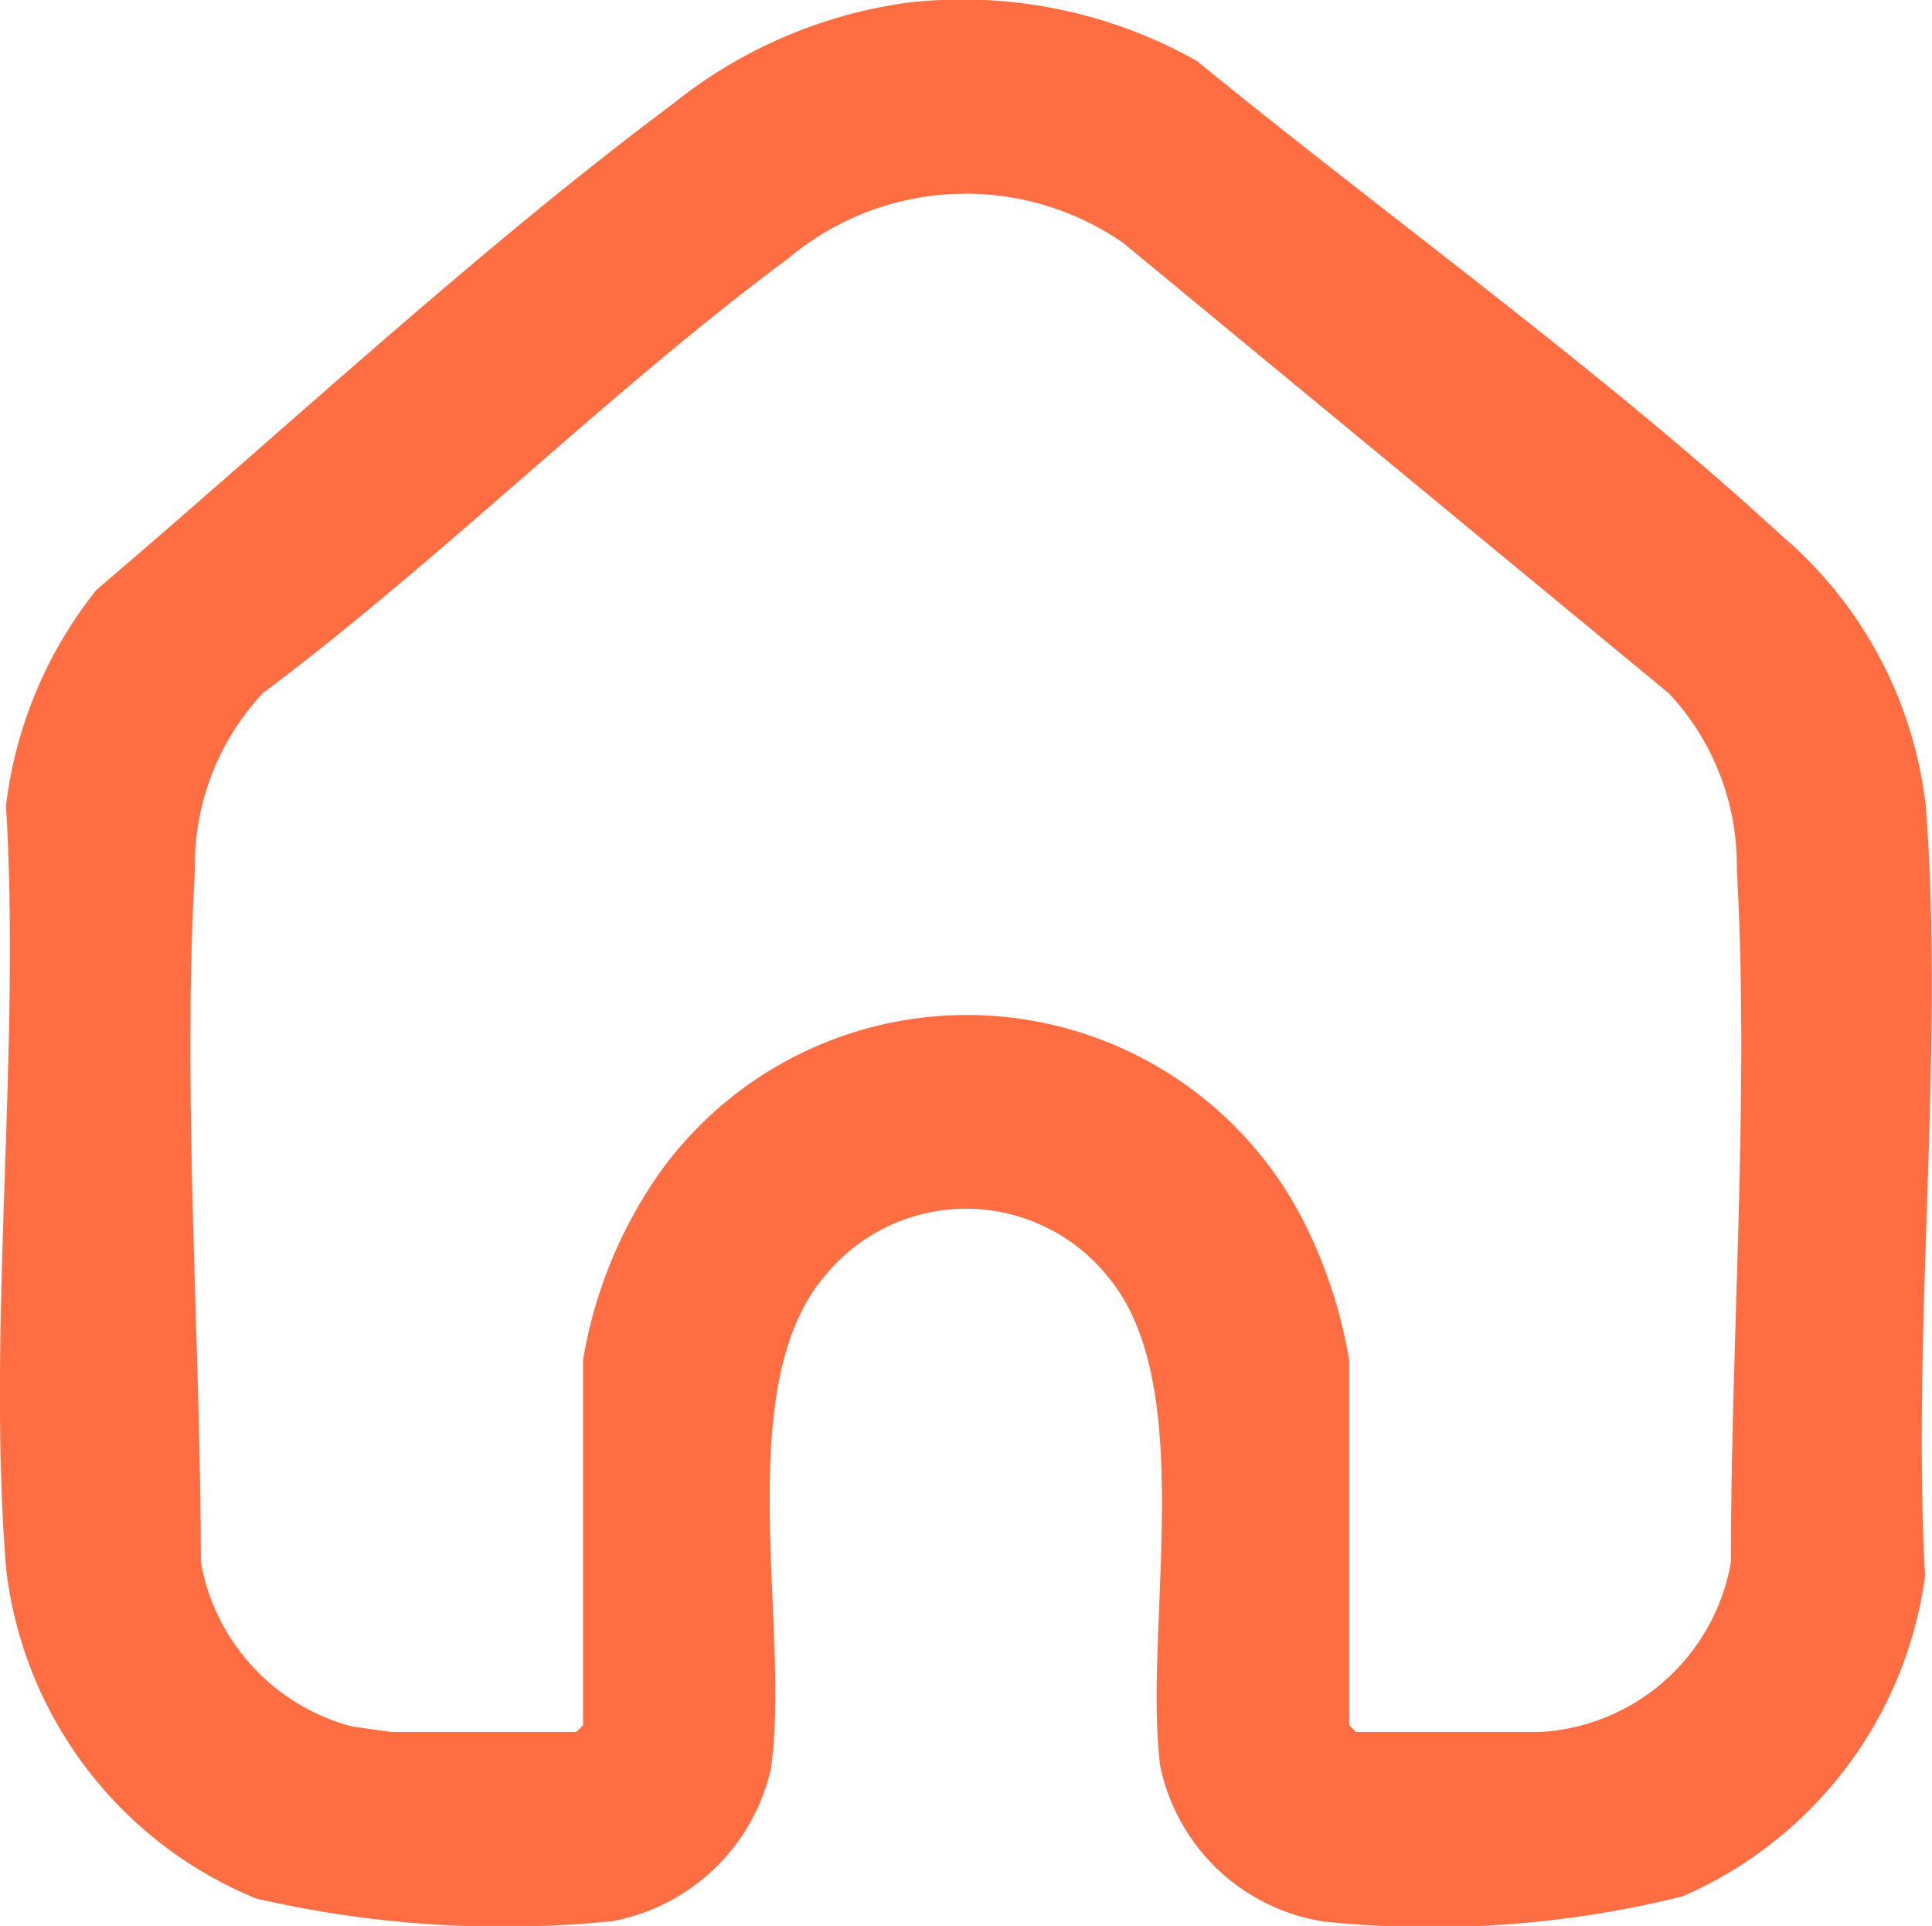 <svg id="Group_6" data-name="Group 6" xmlns="http://www.w3.org/2000/svg" xmlns:xlink="http://www.w3.org/1999/xlink" width="17.055" height="17" viewBox="0 0 17.055 17">
  <defs>
    <clipPath id="clip-path">
      <rect id="Rectangle_4" data-name="Rectangle 4" width="17.055" height="17" fill="#fe6e42"/>
    </clipPath>
  </defs>
  <g id="Group_5" data-name="Group 5" clip-path="url(#clip-path)">
    <path id="Path_15" data-name="Path 15" d="M8,.026a4.216,4.216,0,0,1,2.566.513c1.681,1.374,3.565,2.723,5.16,4.188A3.684,3.684,0,0,1,17,7.113c.168,2.186-.125,4.59-.006,6.8a3.607,3.607,0,0,1-2.144,2.828,9.206,9.206,0,0,1-3.163.221,1.748,1.748,0,0,1-1.446-1.378c-.148-1.212.339-3.327-.443-4.291a1.606,1.606,0,0,0-2.506-.042c-.856.983-.307,3.122-.487,4.366a1.768,1.768,0,0,1-1.4,1.342,9.7,9.7,0,0,1-3.143-.2A3.59,3.59,0,0,1,.053,13.838c-.17-2.161.132-4.541,0-6.725a3.768,3.768,0,0,1,.8-1.907C2.511,3.795,4.2,2.217,5.946.913A4.227,4.227,0,0,1,8,.026M3.456,15.289H5.087l.06-.06V12.007a4.017,4.017,0,0,1,.7-1.687,3.337,3.337,0,0,1,5.712.566,4.248,4.248,0,0,1,.351,1.121v3.222l.06.06H13.6a1.813,1.813,0,0,0,1.68-1.5c0-1.993.165-4.131.052-6.117a2.22,2.22,0,0,0-.6-1.551L9.916,2.146a2.437,2.437,0,0,0-2.959.137C5.375,3.457,3.907,4.931,2.321,6.119a2.219,2.219,0,0,0-.6,1.551c-.114,1.986.049,4.125.052,6.117A1.829,1.829,0,0,0,3.107,15.24Z" transform="translate(0 -0.001)" fill="#fe6e42"/>
  </g>
</svg>
